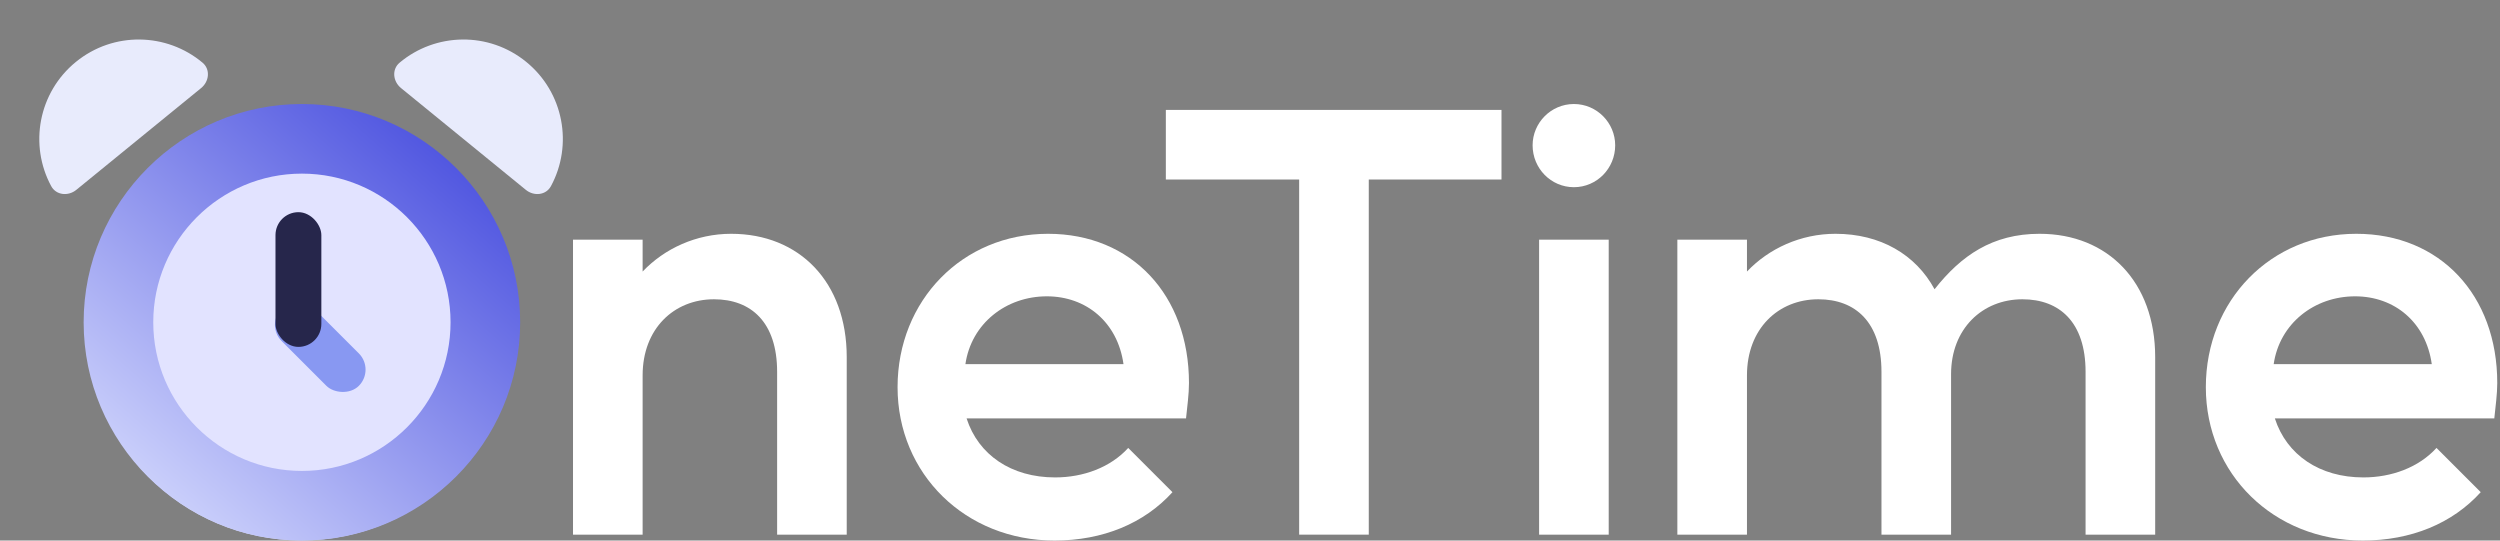 <svg width="259" height="56" viewBox="0 0 259 56" fill="none" xmlns="http://www.w3.org/2000/svg">
<rect x="0" y="0" width="259" height="56" fill="#808080" stroke="none"/>
<path d="M53.487 33.712C53.487 46.014 43.514 55.986 31.213 55.986C18.911 55.986 8.938 46.014 8.938 33.712C8.938 21.41 18.911 11.438 31.213 11.438C43.514 11.438 53.487 21.41 53.487 33.712Z" fill="#E2E3FF"/>
<path d="M7.863 6.413C3.97 9.588 3 15.02 5.303 19.282C5.817 20.233 7.069 20.352 7.906 19.669L20.84 9.121C21.677 8.438 21.812 7.188 20.985 6.494C17.272 3.38 11.756 3.237 7.863 6.413Z" fill="#E8EBFC"/>
<path d="M54.52 6.413C58.413 9.588 59.383 15.02 57.079 19.282C56.566 20.233 55.314 20.352 54.477 19.669L41.543 9.121C40.706 8.438 40.571 7.188 41.398 6.494C45.111 3.38 50.626 3.237 54.52 6.413Z" fill="#E8EBFC"/>
<rect x="38.856" y="38.293" width="4.752" height="11.309" rx="2.376" transform="rotate(135 38.856 38.293)" fill="#8898F2"/>
<rect x="28.54" y="21.981" width="4.752" height="13.958" rx="2.376" fill="#26264B"/>
<path d="M228.525 40.111C228.525 31.127 235.248 24.221 244.109 24.221C252.788 24.221 258.716 30.577 258.716 39.683C258.716 40.844 258.532 42.127 258.41 43.349H235.676C236.898 47.139 240.32 49.461 244.843 49.461C247.776 49.461 250.587 48.422 252.421 46.405L257.004 50.989C254.071 54.228 249.793 56 244.782 56C235.553 56 228.525 49.094 228.525 40.111ZM243.987 30.699C239.77 30.699 236.165 33.51 235.553 37.727H251.932C251.321 33.388 248.082 30.699 243.987 30.699Z" fill="white"/>
<path d="M173.774 55.389V24.832H180.986V28.132C183.247 25.749 186.547 24.221 190.153 24.221C194.798 24.221 198.464 26.36 200.42 29.966C203.17 26.482 206.409 24.221 211.298 24.221C218.387 24.221 223.277 29.232 223.277 36.994V55.389H216.065V38.522C216.065 33.388 213.376 31.005 209.526 31.005C205.37 31.005 202.131 34.06 202.131 38.766V55.389H194.92V38.522C194.92 33.388 192.231 31.005 188.381 31.005C184.225 31.005 180.986 34.06 180.986 38.888V55.389H173.774Z" fill="white"/>
<path d="M166.662 55.389H159.451V24.832H166.662V55.389ZM158.778 15.054C158.778 12.732 160.673 10.776 163.056 10.776C165.44 10.776 167.334 12.732 167.334 15.054C167.334 17.437 165.44 19.393 163.056 19.393C160.673 19.393 158.778 17.437 158.778 15.054Z" fill="white"/>
<path d="M134.593 18.598H120.781V11.387H155.555V18.598H141.804V55.389H134.593V18.598Z" fill="white"/>
<path d="M92.988 40.111C92.988 31.127 99.711 24.221 108.572 24.221C117.25 24.221 123.178 30.577 123.178 39.683C123.178 40.844 122.995 42.127 122.873 43.349H100.139C101.361 47.139 104.783 49.461 109.306 49.461C112.239 49.461 115.05 48.422 116.884 46.405L121.467 50.989C118.534 54.228 114.256 56 109.245 56C100.016 56 92.988 49.094 92.988 40.111ZM108.45 30.699C104.233 30.699 100.627 33.51 100.016 37.727H116.395C115.784 33.388 112.545 30.699 108.45 30.699Z" fill="white"/>
<path d="M66.576 55.389H59.364V24.832H66.576V28.132C68.837 25.749 72.137 24.221 75.743 24.221C82.832 24.221 87.721 29.232 87.721 36.994V55.389H80.51V38.522C80.51 33.388 77.821 31.005 73.97 31.005C69.815 31.005 66.576 34.06 66.576 38.888V55.389Z" fill="white"/>
<path d="M31.277 56C18.81 56 8.665 45.855 8.665 33.388C8.665 20.921 18.81 10.776 31.277 10.776C43.744 10.776 53.889 20.921 53.889 33.388C53.889 45.855 43.744 56 31.277 56ZM15.877 33.388C15.877 41.883 22.782 48.789 31.277 48.789C39.772 48.789 46.678 41.883 46.678 33.388C46.678 24.893 39.772 17.987 31.277 17.987C22.782 17.987 15.877 24.893 15.877 33.388Z" fill="url(#paint0_linear_548_5830)"/>
<defs>
<linearGradient id="paint0_linear_548_5830" x1="51.229" y1="10.776" x2="11.325" y2="56" gradientUnits="userSpaceOnUse">
<stop stop-color="#3E44DC"/>
<stop offset="1" stop-color="#DDE2FF"/>
</linearGradient>
</defs>
</svg>
